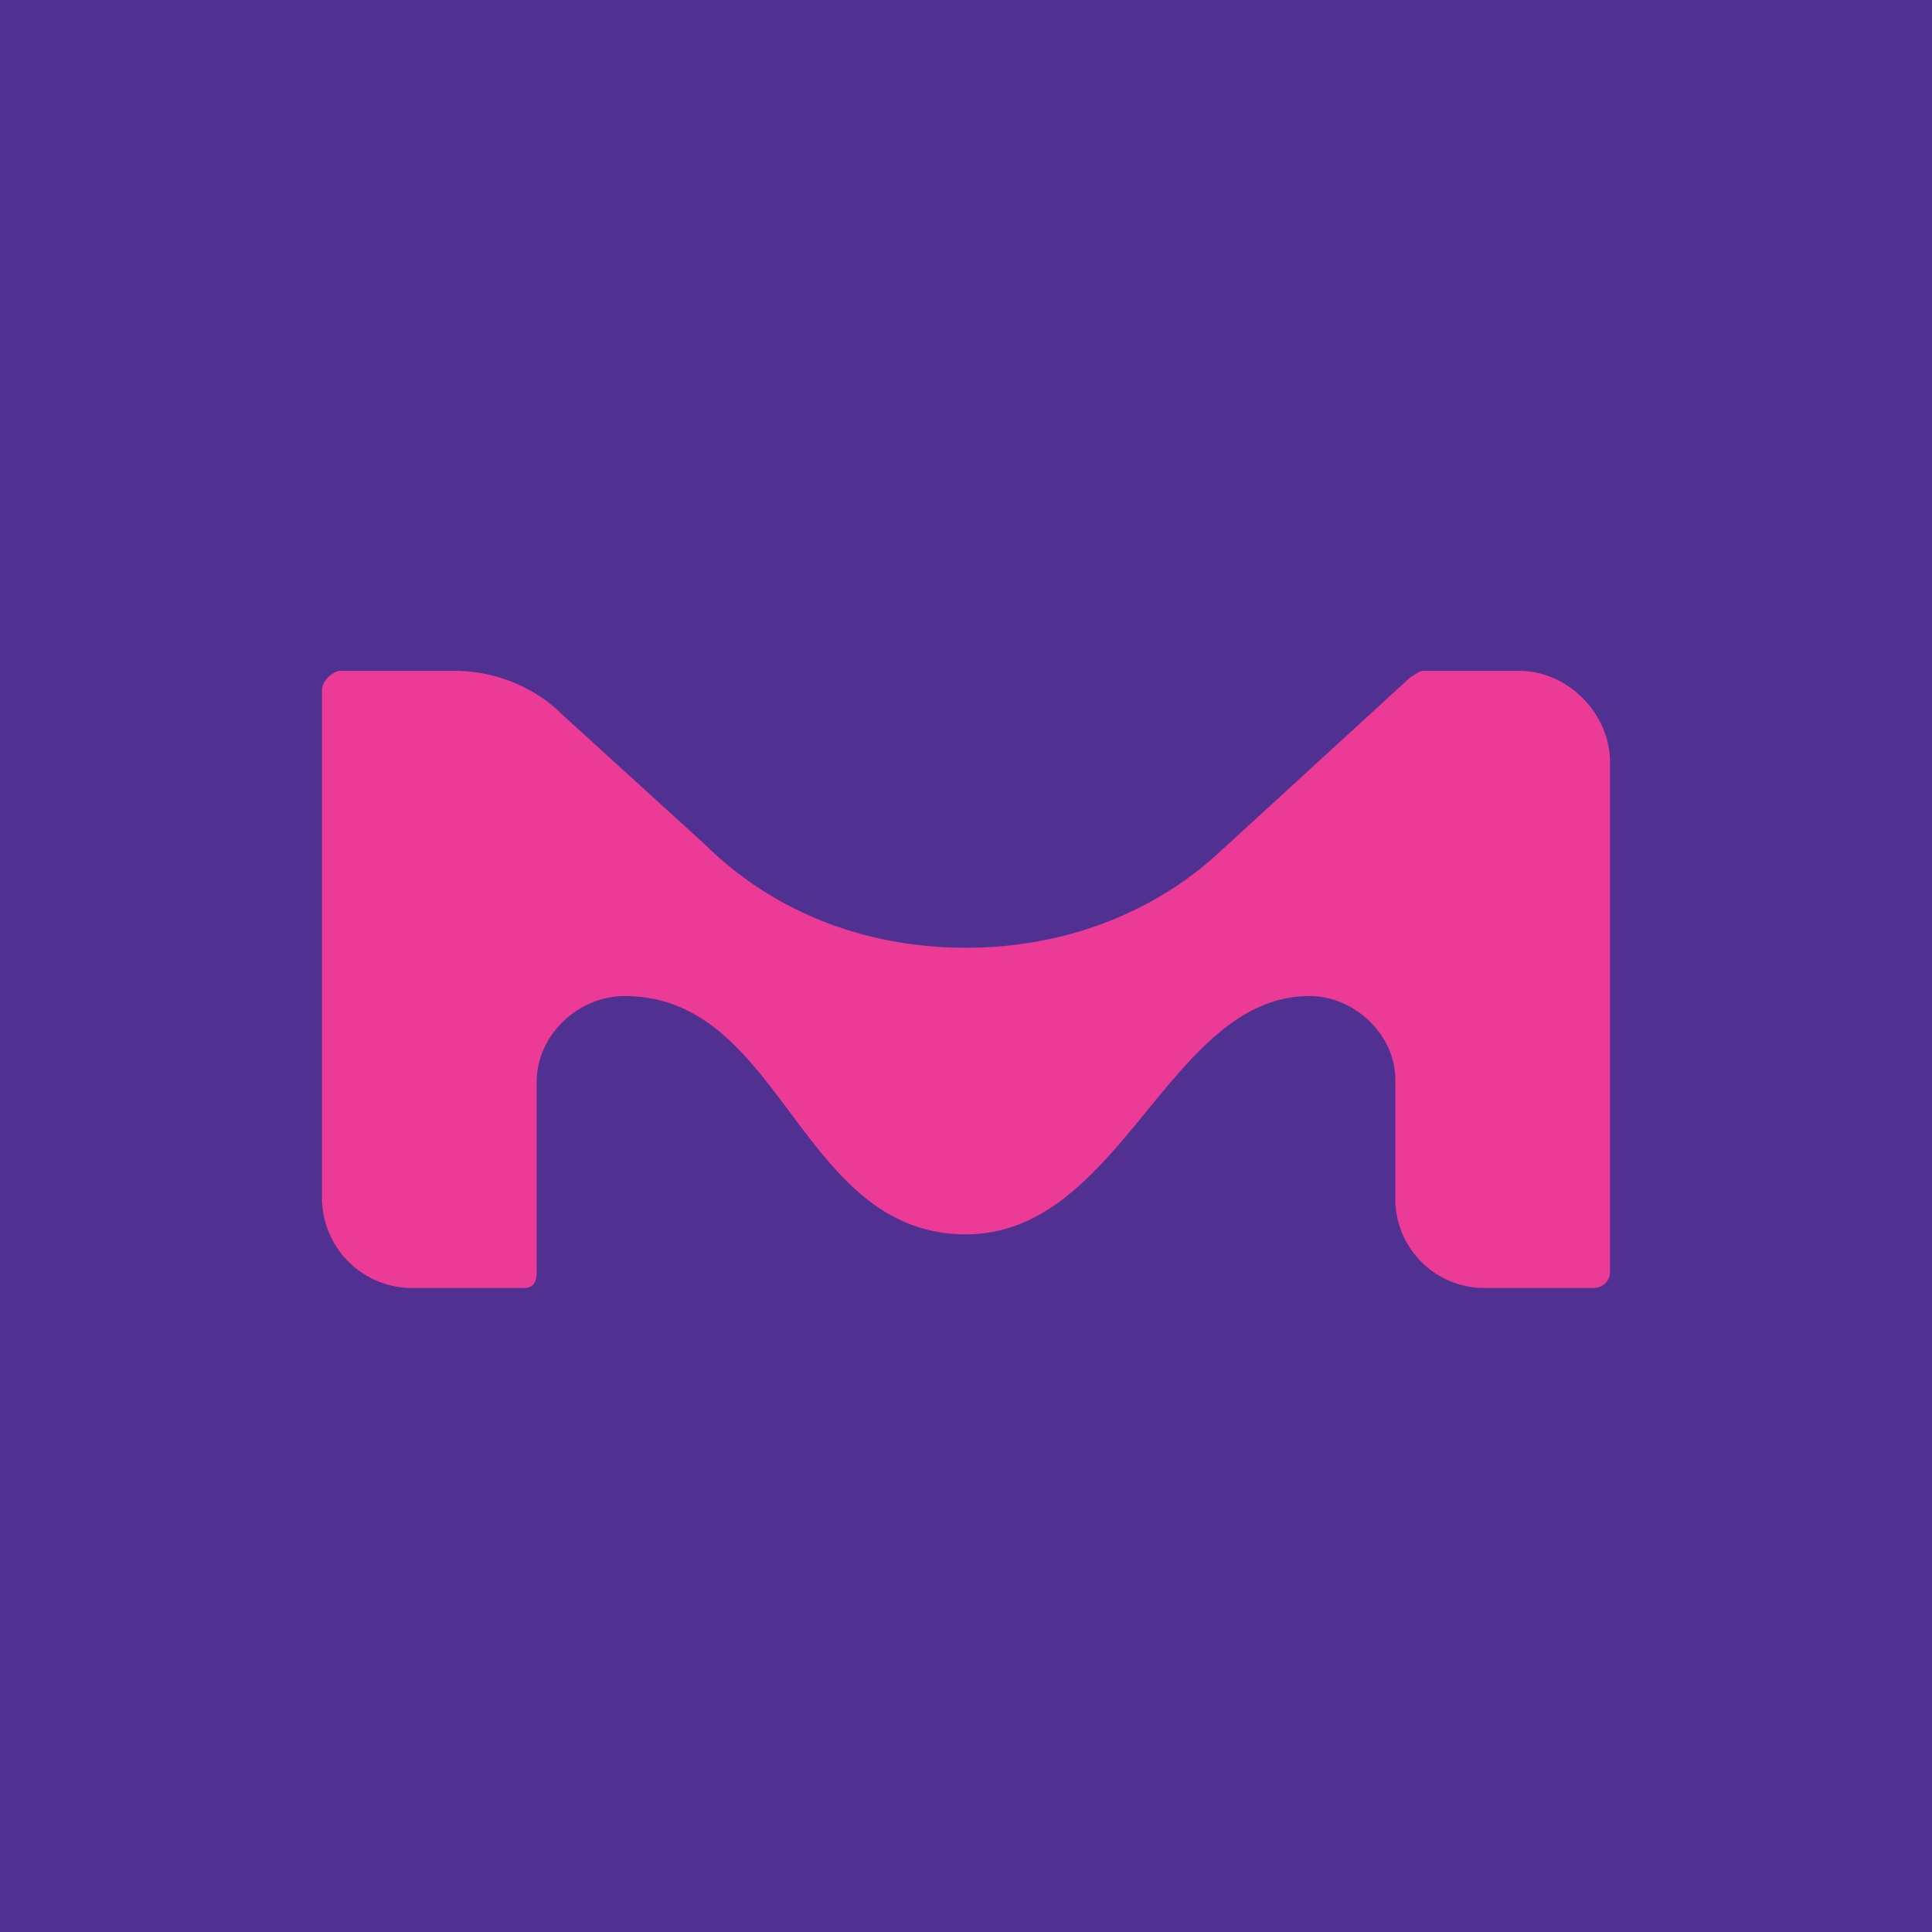 <!-- by TradingView --><svg width="18" height="18" viewBox="0 0 18 18" xmlns="http://www.w3.org/2000/svg"><path fill="#503191" d="M0 0h18v18H0z"/><path d="M15 7.1v4.75c0 .08-.06.15-.16.15h-1a.83.83 0 0 1-.84-.83v-1.11c0-.42-.38-.78-.8-.78-1.31 0-1.75 2.22-3.2 2.22-1.56 0-1.7-2.22-3.18-2.22-.43 0-.82.36-.82.8v1.77c0 .08-.02.15-.12.15H3.85a.84.84 0 0 1-.85-.83V6.43c0-.08.08-.16.16-.18h1.08c.38 0 .75.16.99.4l1.34 1.22c.63.62 1.48.96 2.43.96.91 0 1.74-.32 2.35-.88l1.79-1.64c.04-.02.08-.06.12-.06h.89c.46 0 .85.4.85.85Z" fill="#EB3B96"/></svg>